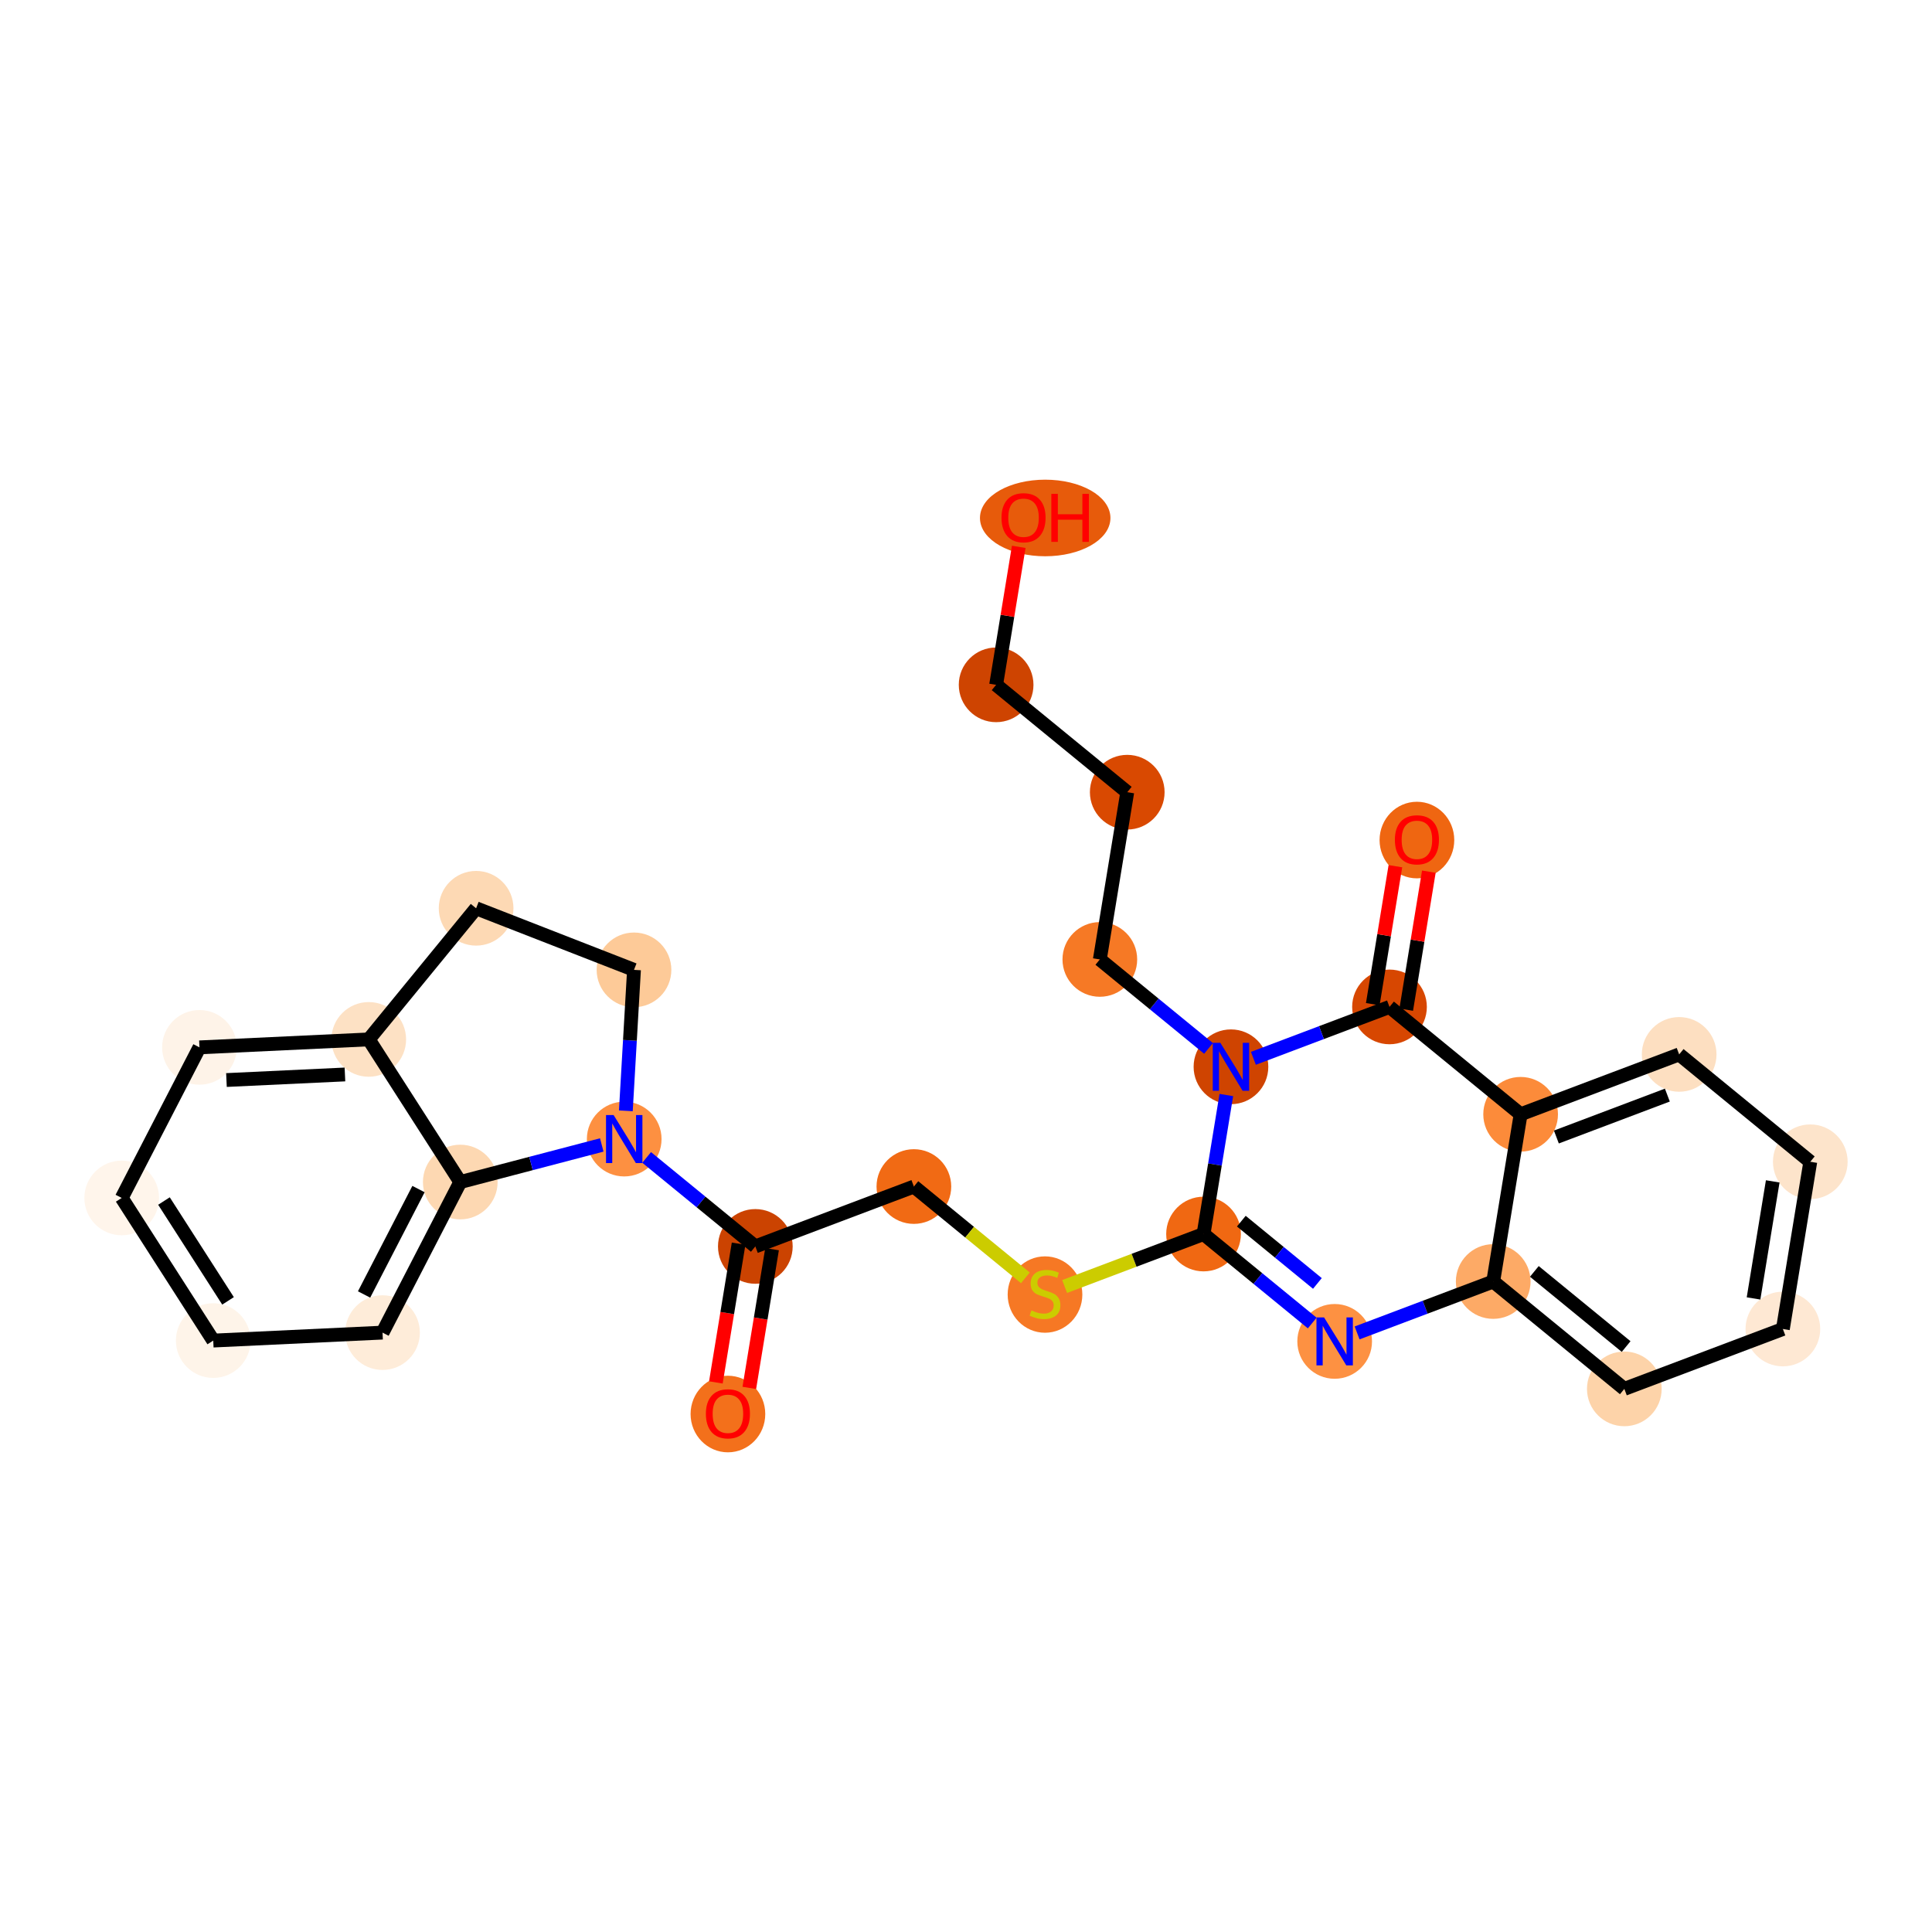 <?xml version='1.0' encoding='iso-8859-1'?>
<svg version='1.1' baseProfile='full'
              xmlns='http://www.w3.org/2000/svg'
                      xmlns:rdkit='http://www.rdkit.org/xml'
                      xmlns:xlink='http://www.w3.org/1999/xlink'
                  xml:space='preserve'
width='280px' height='280px' viewBox='0 0 280 280'>
<!-- END OF HEADER -->
<rect style='opacity:1.0;fill:#FFFFFF;stroke:none' width='280' height='280' x='0' y='0'> </rect>
<ellipse cx='105.496' cy='204.932' rx='4.912' ry='5.05'  style='fill:#F3701B;fill-rule:evenodd;stroke:#F3701B;stroke-width:1.0px;stroke-linecap:butt;stroke-linejoin:miter;stroke-opacity:1' />
<ellipse cx='109.469' cy='180.641' rx='4.912' ry='4.912'  style='fill:#CB4301;fill-rule:evenodd;stroke:#CB4301;stroke-width:1.0px;stroke-linecap:butt;stroke-linejoin:miter;stroke-opacity:1' />
<ellipse cx='132.446' cy='171.963' rx='4.912' ry='4.912'  style='fill:#F16A14;fill-rule:evenodd;stroke:#F16A14;stroke-width:1.0px;stroke-linecap:butt;stroke-linejoin:miter;stroke-opacity:1' />
<ellipse cx='151.449' cy='187.616' rx='4.912' ry='5.036'  style='fill:#F67824;fill-rule:evenodd;stroke:#F67824;stroke-width:1.0px;stroke-linecap:butt;stroke-linejoin:miter;stroke-opacity:1' />
<ellipse cx='174.426' cy='178.845' rx='4.912' ry='4.912'  style='fill:#F06812;fill-rule:evenodd;stroke:#F06812;stroke-width:1.0px;stroke-linecap:butt;stroke-linejoin:miter;stroke-opacity:1' />
<ellipse cx='193.43' cy='194.405' rx='4.912' ry='4.918'  style='fill:#FD9142;fill-rule:evenodd;stroke:#FD9142;stroke-width:1.0px;stroke-linecap:butt;stroke-linejoin:miter;stroke-opacity:1' />
<ellipse cx='216.407' cy='185.727' rx='4.912' ry='4.912'  style='fill:#FDAA66;fill-rule:evenodd;stroke:#FDAA66;stroke-width:1.0px;stroke-linecap:butt;stroke-linejoin:miter;stroke-opacity:1' />
<ellipse cx='235.41' cy='201.287' rx='4.912' ry='4.912'  style='fill:#FDD3A9;fill-rule:evenodd;stroke:#FDD3A9;stroke-width:1.0px;stroke-linecap:butt;stroke-linejoin:miter;stroke-opacity:1' />
<ellipse cx='258.387' cy='192.61' rx='4.912' ry='4.912'  style='fill:#FEE8D3;fill-rule:evenodd;stroke:#FEE8D3;stroke-width:1.0px;stroke-linecap:butt;stroke-linejoin:miter;stroke-opacity:1' />
<ellipse cx='262.361' cy='168.372' rx='4.912' ry='4.912'  style='fill:#FDE4CB;fill-rule:evenodd;stroke:#FDE4CB;stroke-width:1.0px;stroke-linecap:butt;stroke-linejoin:miter;stroke-opacity:1' />
<ellipse cx='243.357' cy='152.812' rx='4.912' ry='4.912'  style='fill:#FDDFC1;fill-rule:evenodd;stroke:#FDDFC1;stroke-width:1.0px;stroke-linecap:butt;stroke-linejoin:miter;stroke-opacity:1' />
<ellipse cx='220.38' cy='161.49' rx='4.912' ry='4.912'  style='fill:#FC8B3A;fill-rule:evenodd;stroke:#FC8B3A;stroke-width:1.0px;stroke-linecap:butt;stroke-linejoin:miter;stroke-opacity:1' />
<ellipse cx='201.377' cy='145.93' rx='4.912' ry='4.912'  style='fill:#D74701;fill-rule:evenodd;stroke:#D74701;stroke-width:1.0px;stroke-linecap:butt;stroke-linejoin:miter;stroke-opacity:1' />
<ellipse cx='205.35' cy='121.747' rx='4.912' ry='5.05'  style='fill:#EF6611;fill-rule:evenodd;stroke:#EF6611;stroke-width:1.0px;stroke-linecap:butt;stroke-linejoin:miter;stroke-opacity:1' />
<ellipse cx='178.4' cy='154.608' rx='4.912' ry='4.918'  style='fill:#CF4401;fill-rule:evenodd;stroke:#CF4401;stroke-width:1.0px;stroke-linecap:butt;stroke-linejoin:miter;stroke-opacity:1' />
<ellipse cx='159.396' cy='139.048' rx='4.912' ry='4.912'  style='fill:#F67925;fill-rule:evenodd;stroke:#F67925;stroke-width:1.0px;stroke-linecap:butt;stroke-linejoin:miter;stroke-opacity:1' />
<ellipse cx='163.369' cy='114.811' rx='4.912' ry='4.912'  style='fill:#D94901;fill-rule:evenodd;stroke:#D94901;stroke-width:1.0px;stroke-linecap:butt;stroke-linejoin:miter;stroke-opacity:1' />
<ellipse cx='144.366' cy='99.251' rx='4.912' ry='4.912'  style='fill:#CE4401;fill-rule:evenodd;stroke:#CE4401;stroke-width:1.0px;stroke-linecap:butt;stroke-linejoin:miter;stroke-opacity:1' />
<ellipse cx='151.478' cy='75.068' rx='8.955' ry='5.05'  style='fill:#E75B0B;fill-rule:evenodd;stroke:#E75B0B;stroke-width:1.0px;stroke-linecap:butt;stroke-linejoin:miter;stroke-opacity:1' />
<ellipse cx='90.465' cy='165.081' rx='4.912' ry='4.918'  style='fill:#FD9041;fill-rule:evenodd;stroke:#FD9041;stroke-width:1.0px;stroke-linecap:butt;stroke-linejoin:miter;stroke-opacity:1' />
<ellipse cx='91.883' cy='140.561' rx='4.912' ry='4.912'  style='fill:#FDCA98;fill-rule:evenodd;stroke:#FDCA98;stroke-width:1.0px;stroke-linecap:butt;stroke-linejoin:miter;stroke-opacity:1' />
<ellipse cx='69.002' cy='131.635' rx='4.912' ry='4.912'  style='fill:#FDD9B4;fill-rule:evenodd;stroke:#FDD9B4;stroke-width:1.0px;stroke-linecap:butt;stroke-linejoin:miter;stroke-opacity:1' />
<ellipse cx='53.442' cy='150.639' rx='4.912' ry='4.912'  style='fill:#FDE1C4;fill-rule:evenodd;stroke:#FDE1C4;stroke-width:1.0px;stroke-linecap:butt;stroke-linejoin:miter;stroke-opacity:1' />
<ellipse cx='28.908' cy='151.792' rx='4.912' ry='4.912'  style='fill:#FEF3E8;fill-rule:evenodd;stroke:#FEF3E8;stroke-width:1.0px;stroke-linecap:butt;stroke-linejoin:miter;stroke-opacity:1' />
<ellipse cx='17.64' cy='173.615' rx='4.912' ry='4.912'  style='fill:#FFF5EB;fill-rule:evenodd;stroke:#FFF5EB;stroke-width:1.0px;stroke-linecap:butt;stroke-linejoin:miter;stroke-opacity:1' />
<ellipse cx='30.905' cy='194.286' rx='4.912' ry='4.912'  style='fill:#FEF4E9;fill-rule:evenodd;stroke:#FEF4E9;stroke-width:1.0px;stroke-linecap:butt;stroke-linejoin:miter;stroke-opacity:1' />
<ellipse cx='55.439' cy='193.133' rx='4.912' ry='4.912'  style='fill:#FEECD9;fill-rule:evenodd;stroke:#FEECD9;stroke-width:1.0px;stroke-linecap:butt;stroke-linejoin:miter;stroke-opacity:1' />
<ellipse cx='66.707' cy='171.31' rx='4.912' ry='4.912'  style='fill:#FDD8B2;fill-rule:evenodd;stroke:#FDD8B2;stroke-width:1.0px;stroke-linecap:butt;stroke-linejoin:miter;stroke-opacity:1' />
<path class='bond-0 atom-0 atom-1' d='M 108.596,201.145 L 110.245,191.091' style='fill:none;fill-rule:evenodd;stroke:#FF0000;stroke-width:2.0px;stroke-linecap:butt;stroke-linejoin:miter;stroke-opacity:1' />
<path class='bond-0 atom-0 atom-1' d='M 110.245,191.091 L 111.893,181.038' style='fill:none;fill-rule:evenodd;stroke:#000000;stroke-width:2.0px;stroke-linecap:butt;stroke-linejoin:miter;stroke-opacity:1' />
<path class='bond-0 atom-0 atom-1' d='M 103.749,200.35 L 105.397,190.297' style='fill:none;fill-rule:evenodd;stroke:#FF0000;stroke-width:2.0px;stroke-linecap:butt;stroke-linejoin:miter;stroke-opacity:1' />
<path class='bond-0 atom-0 atom-1' d='M 105.397,190.297 L 107.045,180.244' style='fill:none;fill-rule:evenodd;stroke:#000000;stroke-width:2.0px;stroke-linecap:butt;stroke-linejoin:miter;stroke-opacity:1' />
<path class='bond-1 atom-1 atom-2' d='M 109.469,180.641 L 132.446,171.963' style='fill:none;fill-rule:evenodd;stroke:#000000;stroke-width:2.0px;stroke-linecap:butt;stroke-linejoin:miter;stroke-opacity:1' />
<path class='bond-18 atom-1 atom-19' d='M 109.469,180.641 L 101.593,174.192' style='fill:none;fill-rule:evenodd;stroke:#000000;stroke-width:2.0px;stroke-linecap:butt;stroke-linejoin:miter;stroke-opacity:1' />
<path class='bond-18 atom-1 atom-19' d='M 101.593,174.192 L 93.717,167.744' style='fill:none;fill-rule:evenodd;stroke:#0000FF;stroke-width:2.0px;stroke-linecap:butt;stroke-linejoin:miter;stroke-opacity:1' />
<path class='bond-2 atom-2 atom-3' d='M 132.446,171.963 L 140.525,178.579' style='fill:none;fill-rule:evenodd;stroke:#000000;stroke-width:2.0px;stroke-linecap:butt;stroke-linejoin:miter;stroke-opacity:1' />
<path class='bond-2 atom-2 atom-3' d='M 140.525,178.579 L 148.605,185.194' style='fill:none;fill-rule:evenodd;stroke:#CCCC00;stroke-width:2.0px;stroke-linecap:butt;stroke-linejoin:miter;stroke-opacity:1' />
<path class='bond-3 atom-3 atom-4' d='M 154.293,186.449 L 164.36,182.647' style='fill:none;fill-rule:evenodd;stroke:#CCCC00;stroke-width:2.0px;stroke-linecap:butt;stroke-linejoin:miter;stroke-opacity:1' />
<path class='bond-3 atom-3 atom-4' d='M 164.36,182.647 L 174.426,178.845' style='fill:none;fill-rule:evenodd;stroke:#000000;stroke-width:2.0px;stroke-linecap:butt;stroke-linejoin:miter;stroke-opacity:1' />
<path class='bond-4 atom-4 atom-5' d='M 174.426,178.845 L 182.302,185.294' style='fill:none;fill-rule:evenodd;stroke:#000000;stroke-width:2.0px;stroke-linecap:butt;stroke-linejoin:miter;stroke-opacity:1' />
<path class='bond-4 atom-4 atom-5' d='M 182.302,185.294 L 190.178,191.743' style='fill:none;fill-rule:evenodd;stroke:#0000FF;stroke-width:2.0px;stroke-linecap:butt;stroke-linejoin:miter;stroke-opacity:1' />
<path class='bond-4 atom-4 atom-5' d='M 179.901,176.979 L 185.414,181.493' style='fill:none;fill-rule:evenodd;stroke:#000000;stroke-width:2.0px;stroke-linecap:butt;stroke-linejoin:miter;stroke-opacity:1' />
<path class='bond-4 atom-4 atom-5' d='M 185.414,181.493 L 190.927,186.007' style='fill:none;fill-rule:evenodd;stroke:#0000FF;stroke-width:2.0px;stroke-linecap:butt;stroke-linejoin:miter;stroke-opacity:1' />
<path class='bond-27 atom-14 atom-4' d='M 177.729,158.7 L 176.078,168.773' style='fill:none;fill-rule:evenodd;stroke:#0000FF;stroke-width:2.0px;stroke-linecap:butt;stroke-linejoin:miter;stroke-opacity:1' />
<path class='bond-27 atom-14 atom-4' d='M 176.078,168.773 L 174.426,178.845' style='fill:none;fill-rule:evenodd;stroke:#000000;stroke-width:2.0px;stroke-linecap:butt;stroke-linejoin:miter;stroke-opacity:1' />
<path class='bond-5 atom-5 atom-6' d='M 196.682,193.177 L 206.544,189.452' style='fill:none;fill-rule:evenodd;stroke:#0000FF;stroke-width:2.0px;stroke-linecap:butt;stroke-linejoin:miter;stroke-opacity:1' />
<path class='bond-5 atom-5 atom-6' d='M 206.544,189.452 L 216.407,185.727' style='fill:none;fill-rule:evenodd;stroke:#000000;stroke-width:2.0px;stroke-linecap:butt;stroke-linejoin:miter;stroke-opacity:1' />
<path class='bond-6 atom-6 atom-7' d='M 216.407,185.727 L 235.41,201.287' style='fill:none;fill-rule:evenodd;stroke:#000000;stroke-width:2.0px;stroke-linecap:butt;stroke-linejoin:miter;stroke-opacity:1' />
<path class='bond-6 atom-6 atom-7' d='M 222.369,184.261 L 235.672,195.153' style='fill:none;fill-rule:evenodd;stroke:#000000;stroke-width:2.0px;stroke-linecap:butt;stroke-linejoin:miter;stroke-opacity:1' />
<path class='bond-29 atom-11 atom-6' d='M 220.38,161.49 L 216.407,185.727' style='fill:none;fill-rule:evenodd;stroke:#000000;stroke-width:2.0px;stroke-linecap:butt;stroke-linejoin:miter;stroke-opacity:1' />
<path class='bond-7 atom-7 atom-8' d='M 235.41,201.287 L 258.387,192.61' style='fill:none;fill-rule:evenodd;stroke:#000000;stroke-width:2.0px;stroke-linecap:butt;stroke-linejoin:miter;stroke-opacity:1' />
<path class='bond-8 atom-8 atom-9' d='M 258.387,192.61 L 262.361,168.372' style='fill:none;fill-rule:evenodd;stroke:#000000;stroke-width:2.0px;stroke-linecap:butt;stroke-linejoin:miter;stroke-opacity:1' />
<path class='bond-8 atom-8 atom-9' d='M 254.136,188.179 L 256.917,171.213' style='fill:none;fill-rule:evenodd;stroke:#000000;stroke-width:2.0px;stroke-linecap:butt;stroke-linejoin:miter;stroke-opacity:1' />
<path class='bond-9 atom-9 atom-10' d='M 262.361,168.372 L 243.357,152.812' style='fill:none;fill-rule:evenodd;stroke:#000000;stroke-width:2.0px;stroke-linecap:butt;stroke-linejoin:miter;stroke-opacity:1' />
<path class='bond-10 atom-10 atom-11' d='M 243.357,152.812 L 220.38,161.49' style='fill:none;fill-rule:evenodd;stroke:#000000;stroke-width:2.0px;stroke-linecap:butt;stroke-linejoin:miter;stroke-opacity:1' />
<path class='bond-10 atom-10 atom-11' d='M 241.646,158.709 L 225.562,164.784' style='fill:none;fill-rule:evenodd;stroke:#000000;stroke-width:2.0px;stroke-linecap:butt;stroke-linejoin:miter;stroke-opacity:1' />
<path class='bond-11 atom-11 atom-12' d='M 220.38,161.49 L 201.377,145.93' style='fill:none;fill-rule:evenodd;stroke:#000000;stroke-width:2.0px;stroke-linecap:butt;stroke-linejoin:miter;stroke-opacity:1' />
<path class='bond-12 atom-12 atom-13' d='M 203.8,146.328 L 205.44,136.329' style='fill:none;fill-rule:evenodd;stroke:#000000;stroke-width:2.0px;stroke-linecap:butt;stroke-linejoin:miter;stroke-opacity:1' />
<path class='bond-12 atom-12 atom-13' d='M 205.44,136.329 L 207.079,126.329' style='fill:none;fill-rule:evenodd;stroke:#FF0000;stroke-width:2.0px;stroke-linecap:butt;stroke-linejoin:miter;stroke-opacity:1' />
<path class='bond-12 atom-12 atom-13' d='M 198.953,145.533 L 200.592,135.534' style='fill:none;fill-rule:evenodd;stroke:#000000;stroke-width:2.0px;stroke-linecap:butt;stroke-linejoin:miter;stroke-opacity:1' />
<path class='bond-12 atom-12 atom-13' d='M 200.592,135.534 L 202.231,125.535' style='fill:none;fill-rule:evenodd;stroke:#FF0000;stroke-width:2.0px;stroke-linecap:butt;stroke-linejoin:miter;stroke-opacity:1' />
<path class='bond-13 atom-12 atom-14' d='M 201.377,145.93 L 191.514,149.655' style='fill:none;fill-rule:evenodd;stroke:#000000;stroke-width:2.0px;stroke-linecap:butt;stroke-linejoin:miter;stroke-opacity:1' />
<path class='bond-13 atom-12 atom-14' d='M 191.514,149.655 L 181.652,153.38' style='fill:none;fill-rule:evenodd;stroke:#0000FF;stroke-width:2.0px;stroke-linecap:butt;stroke-linejoin:miter;stroke-opacity:1' />
<path class='bond-14 atom-14 atom-15' d='M 175.148,151.945 L 167.272,145.497' style='fill:none;fill-rule:evenodd;stroke:#0000FF;stroke-width:2.0px;stroke-linecap:butt;stroke-linejoin:miter;stroke-opacity:1' />
<path class='bond-14 atom-14 atom-15' d='M 167.272,145.497 L 159.396,139.048' style='fill:none;fill-rule:evenodd;stroke:#000000;stroke-width:2.0px;stroke-linecap:butt;stroke-linejoin:miter;stroke-opacity:1' />
<path class='bond-15 atom-15 atom-16' d='M 159.396,139.048 L 163.369,114.811' style='fill:none;fill-rule:evenodd;stroke:#000000;stroke-width:2.0px;stroke-linecap:butt;stroke-linejoin:miter;stroke-opacity:1' />
<path class='bond-16 atom-16 atom-17' d='M 163.369,114.811 L 144.366,99.251' style='fill:none;fill-rule:evenodd;stroke:#000000;stroke-width:2.0px;stroke-linecap:butt;stroke-linejoin:miter;stroke-opacity:1' />
<path class='bond-17 atom-17 atom-18' d='M 144.366,99.251 L 146.005,89.252' style='fill:none;fill-rule:evenodd;stroke:#000000;stroke-width:2.0px;stroke-linecap:butt;stroke-linejoin:miter;stroke-opacity:1' />
<path class='bond-17 atom-17 atom-18' d='M 146.005,89.252 L 147.644,79.253' style='fill:none;fill-rule:evenodd;stroke:#FF0000;stroke-width:2.0px;stroke-linecap:butt;stroke-linejoin:miter;stroke-opacity:1' />
<path class='bond-19 atom-19 atom-20' d='M 90.702,160.989 L 91.293,150.775' style='fill:none;fill-rule:evenodd;stroke:#0000FF;stroke-width:2.0px;stroke-linecap:butt;stroke-linejoin:miter;stroke-opacity:1' />
<path class='bond-19 atom-19 atom-20' d='M 91.293,150.775 L 91.883,140.561' style='fill:none;fill-rule:evenodd;stroke:#000000;stroke-width:2.0px;stroke-linecap:butt;stroke-linejoin:miter;stroke-opacity:1' />
<path class='bond-28 atom-27 atom-19' d='M 66.707,171.31 L 76.96,168.622' style='fill:none;fill-rule:evenodd;stroke:#000000;stroke-width:2.0px;stroke-linecap:butt;stroke-linejoin:miter;stroke-opacity:1' />
<path class='bond-28 atom-27 atom-19' d='M 76.96,168.622 L 87.213,165.934' style='fill:none;fill-rule:evenodd;stroke:#0000FF;stroke-width:2.0px;stroke-linecap:butt;stroke-linejoin:miter;stroke-opacity:1' />
<path class='bond-20 atom-20 atom-21' d='M 91.883,140.561 L 69.002,131.635' style='fill:none;fill-rule:evenodd;stroke:#000000;stroke-width:2.0px;stroke-linecap:butt;stroke-linejoin:miter;stroke-opacity:1' />
<path class='bond-21 atom-21 atom-22' d='M 69.002,131.635 L 53.442,150.639' style='fill:none;fill-rule:evenodd;stroke:#000000;stroke-width:2.0px;stroke-linecap:butt;stroke-linejoin:miter;stroke-opacity:1' />
<path class='bond-22 atom-22 atom-23' d='M 53.442,150.639 L 28.908,151.792' style='fill:none;fill-rule:evenodd;stroke:#000000;stroke-width:2.0px;stroke-linecap:butt;stroke-linejoin:miter;stroke-opacity:1' />
<path class='bond-22 atom-22 atom-23' d='M 49.992,155.719 L 32.819,156.526' style='fill:none;fill-rule:evenodd;stroke:#000000;stroke-width:2.0px;stroke-linecap:butt;stroke-linejoin:miter;stroke-opacity:1' />
<path class='bond-30 atom-27 atom-22' d='M 66.707,171.31 L 53.442,150.639' style='fill:none;fill-rule:evenodd;stroke:#000000;stroke-width:2.0px;stroke-linecap:butt;stroke-linejoin:miter;stroke-opacity:1' />
<path class='bond-23 atom-23 atom-24' d='M 28.908,151.792 L 17.64,173.615' style='fill:none;fill-rule:evenodd;stroke:#000000;stroke-width:2.0px;stroke-linecap:butt;stroke-linejoin:miter;stroke-opacity:1' />
<path class='bond-24 atom-24 atom-25' d='M 17.64,173.615 L 30.905,194.286' style='fill:none;fill-rule:evenodd;stroke:#000000;stroke-width:2.0px;stroke-linecap:butt;stroke-linejoin:miter;stroke-opacity:1' />
<path class='bond-24 atom-24 atom-25' d='M 23.763,174.063 L 33.049,188.532' style='fill:none;fill-rule:evenodd;stroke:#000000;stroke-width:2.0px;stroke-linecap:butt;stroke-linejoin:miter;stroke-opacity:1' />
<path class='bond-25 atom-25 atom-26' d='M 30.905,194.286 L 55.439,193.133' style='fill:none;fill-rule:evenodd;stroke:#000000;stroke-width:2.0px;stroke-linecap:butt;stroke-linejoin:miter;stroke-opacity:1' />
<path class='bond-26 atom-26 atom-27' d='M 55.439,193.133 L 66.707,171.31' style='fill:none;fill-rule:evenodd;stroke:#000000;stroke-width:2.0px;stroke-linecap:butt;stroke-linejoin:miter;stroke-opacity:1' />
<path class='bond-26 atom-26 atom-27' d='M 52.764,187.606 L 60.652,172.329' style='fill:none;fill-rule:evenodd;stroke:#000000;stroke-width:2.0px;stroke-linecap:butt;stroke-linejoin:miter;stroke-opacity:1' />
<path  class='atom-0' d='M 102.303 204.898
Q 102.303 203.228, 103.128 202.295
Q 103.953 201.361, 105.496 201.361
Q 107.038 201.361, 107.863 202.295
Q 108.688 203.228, 108.688 204.898
Q 108.688 206.588, 107.853 207.551
Q 107.018 208.504, 105.496 208.504
Q 103.963 208.504, 103.128 207.551
Q 102.303 206.598, 102.303 204.898
M 105.496 207.718
Q 106.557 207.718, 107.126 207.01
Q 107.706 206.293, 107.706 204.898
Q 107.706 203.532, 107.126 202.845
Q 106.557 202.147, 105.496 202.147
Q 104.434 202.147, 103.855 202.835
Q 103.285 203.523, 103.285 204.898
Q 103.285 206.303, 103.855 207.01
Q 104.434 207.718, 105.496 207.718
' fill='#FF0000'/>
<path  class='atom-3' d='M 149.484 189.91
Q 149.563 189.94, 149.887 190.077
Q 150.211 190.215, 150.565 190.303
Q 150.929 190.382, 151.282 190.382
Q 151.941 190.382, 152.324 190.068
Q 152.707 189.743, 152.707 189.183
Q 152.707 188.8, 152.51 188.564
Q 152.324 188.329, 152.029 188.201
Q 151.734 188.073, 151.243 187.926
Q 150.624 187.739, 150.251 187.562
Q 149.887 187.385, 149.622 187.012
Q 149.367 186.639, 149.367 186.01
Q 149.367 185.136, 149.956 184.595
Q 150.555 184.055, 151.734 184.055
Q 152.54 184.055, 153.454 184.438
L 153.228 185.195
Q 152.392 184.851, 151.764 184.851
Q 151.086 184.851, 150.713 185.136
Q 150.339 185.411, 150.349 185.892
Q 150.349 186.266, 150.536 186.491
Q 150.732 186.717, 151.007 186.845
Q 151.292 186.973, 151.764 187.12
Q 152.392 187.317, 152.766 187.513
Q 153.139 187.71, 153.404 188.112
Q 153.679 188.505, 153.679 189.183
Q 153.679 190.146, 153.031 190.667
Q 152.392 191.178, 151.322 191.178
Q 150.703 191.178, 150.231 191.04
Q 149.769 190.912, 149.219 190.686
L 149.484 189.91
' fill='#CCCC00'/>
<path  class='atom-5' d='M 191.892 190.927
L 194.172 194.611
Q 194.397 194.975, 194.761 195.633
Q 195.124 196.291, 195.144 196.331
L 195.144 190.927
L 196.068 190.927
L 196.068 197.883
L 195.115 197.883
L 192.668 193.855
Q 192.383 193.383, 192.079 192.843
Q 191.784 192.303, 191.696 192.136
L 191.696 197.883
L 190.792 197.883
L 190.792 190.927
L 191.892 190.927
' fill='#0000FF'/>
<path  class='atom-13' d='M 202.157 121.712
Q 202.157 120.042, 202.982 119.109
Q 203.807 118.176, 205.35 118.176
Q 206.892 118.176, 207.718 119.109
Q 208.543 120.042, 208.543 121.712
Q 208.543 123.402, 207.708 124.365
Q 206.873 125.318, 205.35 125.318
Q 203.817 125.318, 202.982 124.365
Q 202.157 123.412, 202.157 121.712
M 205.35 124.532
Q 206.411 124.532, 206.981 123.825
Q 207.56 123.108, 207.56 121.712
Q 207.56 120.347, 206.981 119.659
Q 206.411 118.962, 205.35 118.962
Q 204.289 118.962, 203.709 119.649
Q 203.139 120.337, 203.139 121.712
Q 203.139 123.117, 203.709 123.825
Q 204.289 124.532, 205.35 124.532
' fill='#FF0000'/>
<path  class='atom-14' d='M 176.862 151.13
L 179.141 154.814
Q 179.367 155.178, 179.731 155.836
Q 180.094 156.494, 180.114 156.534
L 180.114 151.13
L 181.037 151.13
L 181.037 158.086
L 180.085 158.086
L 177.638 154.058
Q 177.353 153.586, 177.049 153.046
Q 176.754 152.506, 176.666 152.339
L 176.666 158.086
L 175.762 158.086
L 175.762 151.13
L 176.862 151.13
' fill='#0000FF'/>
<path  class='atom-18' d='M 145.146 75.033
Q 145.146 73.363, 145.972 72.43
Q 146.797 71.496, 148.339 71.496
Q 149.882 71.496, 150.707 72.43
Q 151.532 73.363, 151.532 75.033
Q 151.532 76.723, 150.697 77.686
Q 149.862 78.639, 148.339 78.639
Q 146.807 78.639, 145.972 77.686
Q 145.146 76.733, 145.146 75.033
M 148.339 77.853
Q 149.4 77.853, 149.97 77.145
Q 150.55 76.428, 150.55 75.033
Q 150.55 73.668, 149.97 72.98
Q 149.4 72.282, 148.339 72.282
Q 147.278 72.282, 146.699 72.97
Q 146.129 73.658, 146.129 75.033
Q 146.129 76.438, 146.699 77.145
Q 147.278 77.853, 148.339 77.853
' fill='#FF0000'/>
<path  class='atom-18' d='M 152.367 71.575
L 153.31 71.575
L 153.31 74.532
L 156.867 74.532
L 156.867 71.575
L 157.81 71.575
L 157.81 78.531
L 156.867 78.531
L 156.867 75.318
L 153.31 75.318
L 153.31 78.531
L 152.367 78.531
L 152.367 71.575
' fill='#FF0000'/>
<path  class='atom-19' d='M 88.928 161.603
L 91.207 165.287
Q 91.433 165.651, 91.797 166.309
Q 92.16 166.967, 92.18 167.007
L 92.18 161.603
L 93.103 161.603
L 93.103 168.559
L 92.15 168.559
L 89.704 164.531
Q 89.419 164.059, 89.115 163.519
Q 88.82 162.979, 88.731 162.812
L 88.731 168.559
L 87.828 168.559
L 87.828 161.603
L 88.928 161.603
' fill='#0000FF'/>
</svg>
